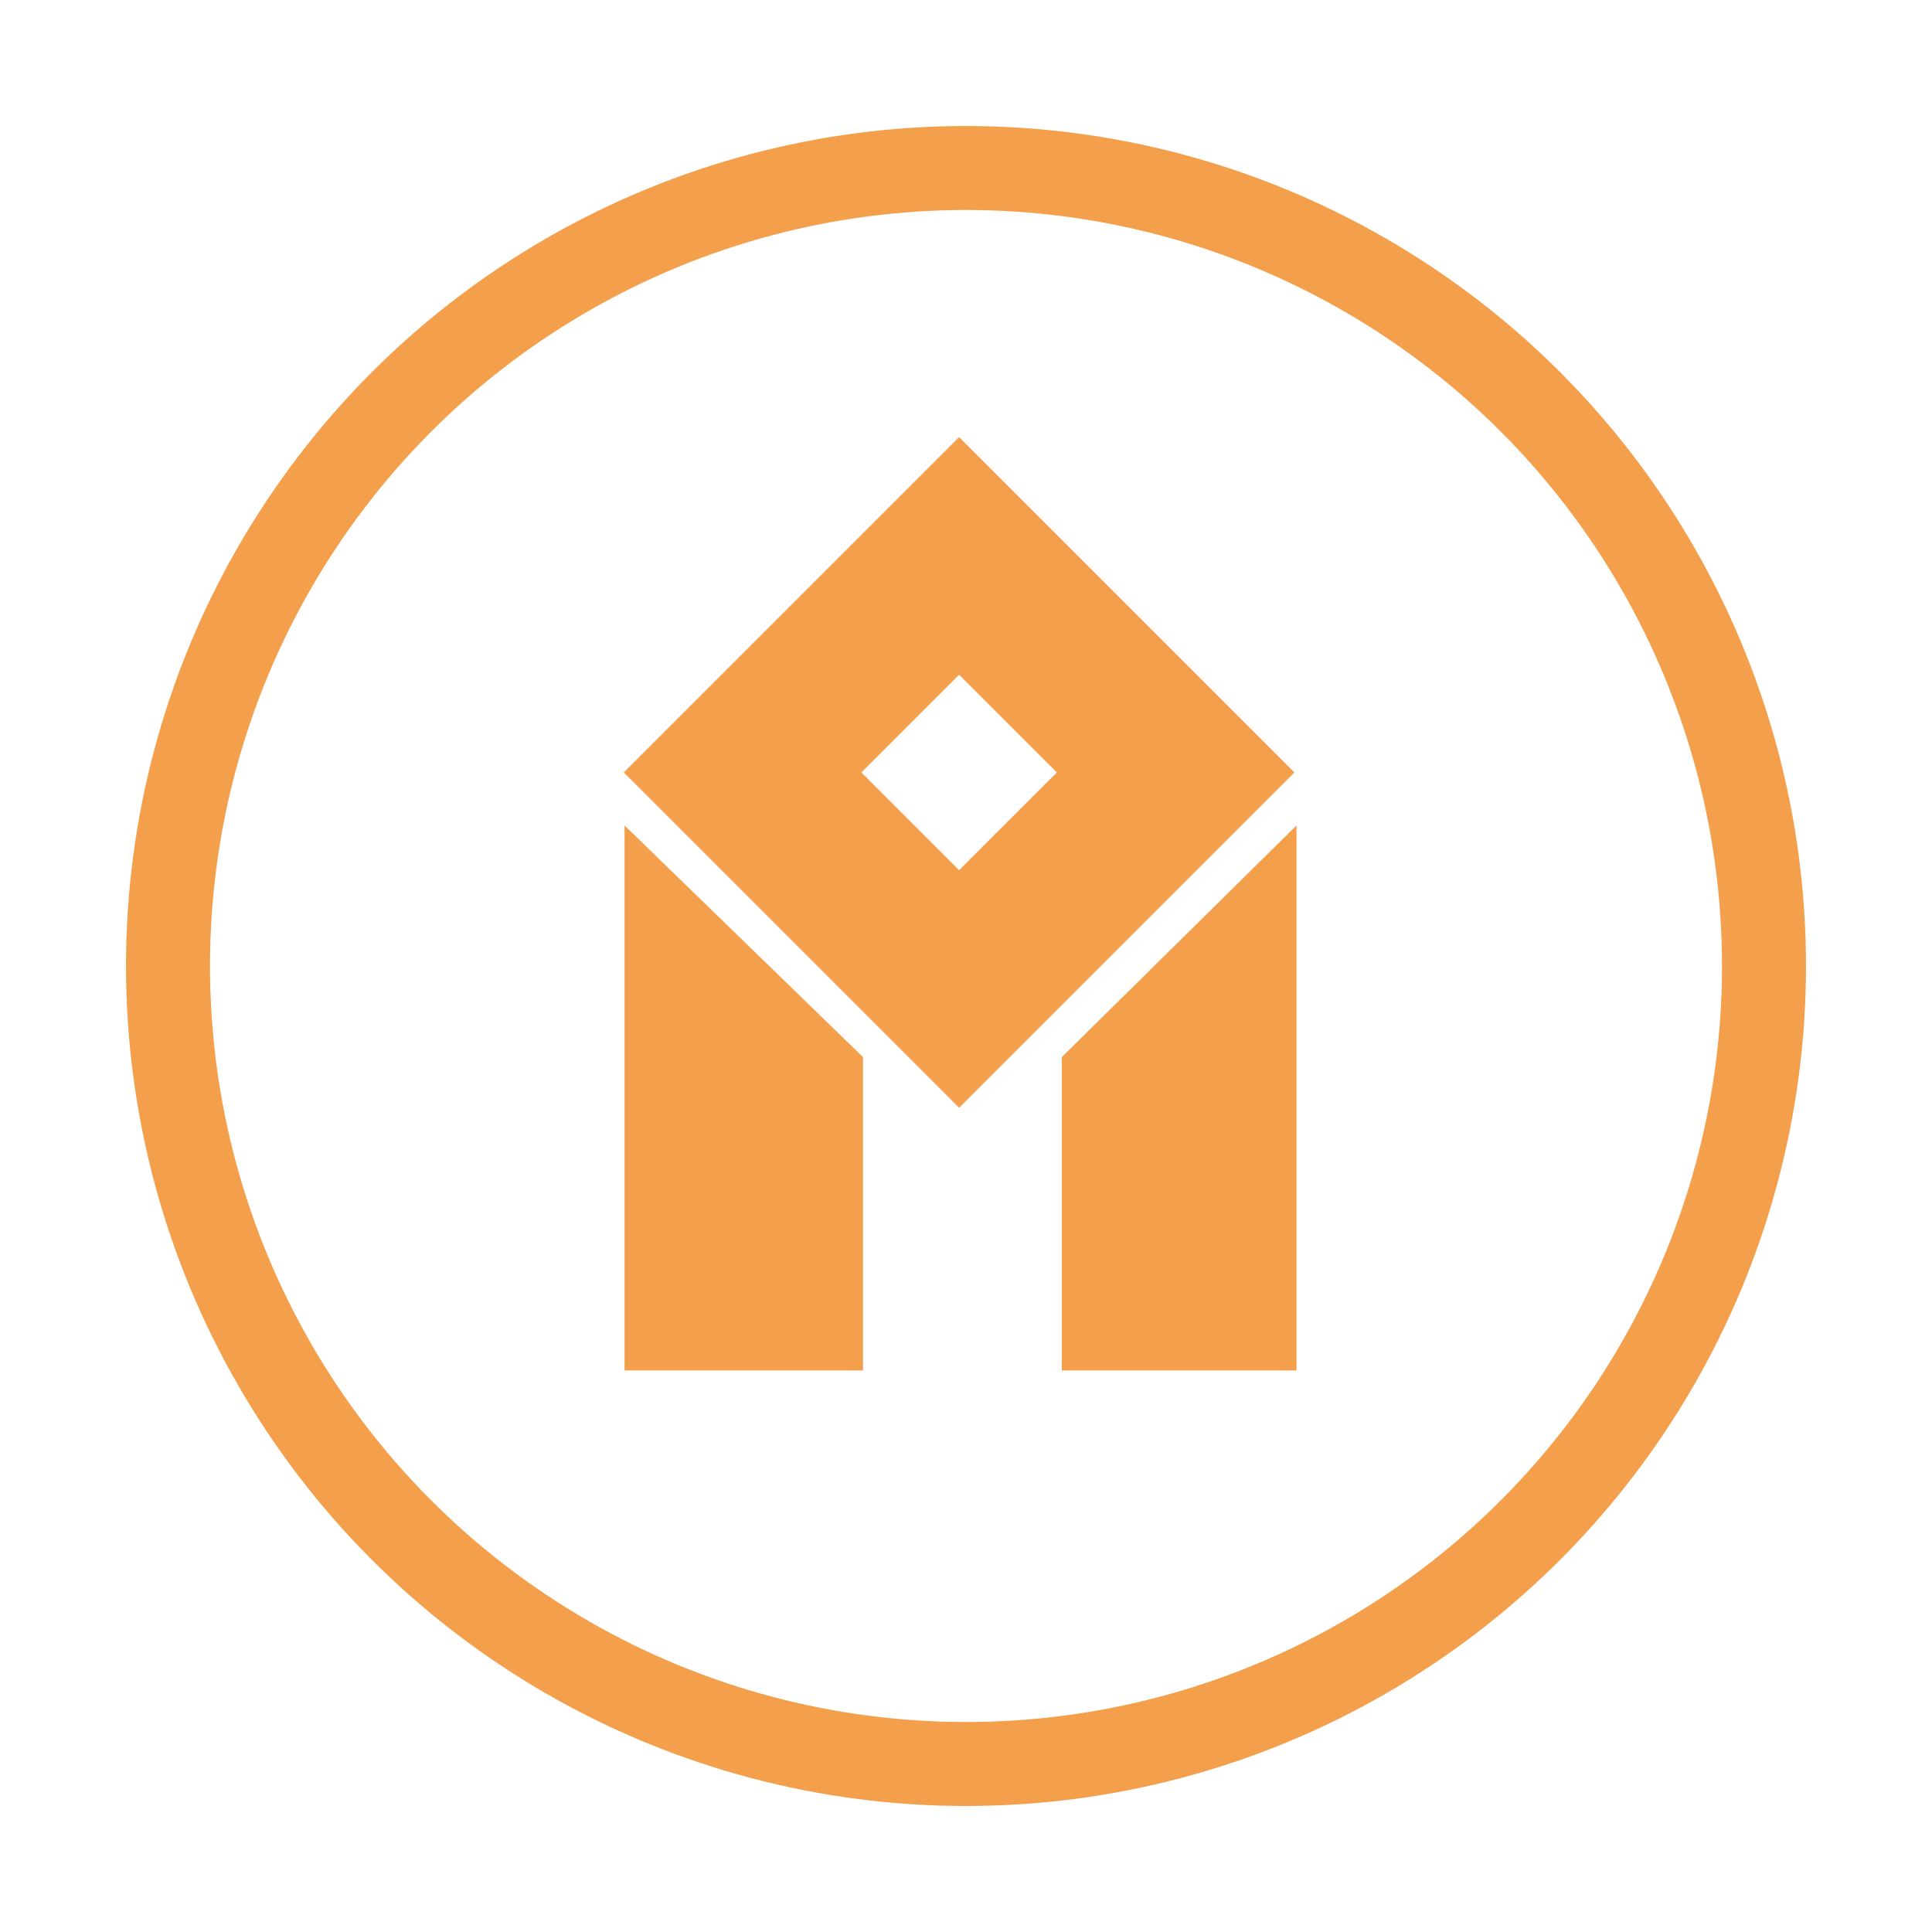 <svg width="92" height="92" viewBox="0 0 92 92" fill="none" xmlns="http://www.w3.org/2000/svg">
<g filter="url(#filter0_d)">
<path d="M29.74 39.307L41.095 50.338V65.259H29.74V39.307Z" fill="#F39F4B"/>
<path d="M61.739 39.307L50.562 50.338V65.259H61.739V39.307Z" fill="#F39F4B"/>
<rect x="45.672" y="26.472" width="14.582" height="14.582" transform="rotate(45 45.672 26.472)" stroke="#F39F4B" stroke-width="8"/>
<circle cx="46" cy="46" r="38" stroke="#F39F4B" stroke-width="4"/>
</g>
<defs>
<filter id="filter0_d" x="0" y="0" width="92" height="92" filterUnits="userSpaceOnUse" color-interpolation-filters="sRGB">
<feFlood flood-opacity="0" result="BackgroundImageFix"/>
<feColorMatrix in="SourceAlpha" type="matrix" values="0 0 0 0 0 0 0 0 0 0 0 0 0 0 0 0 0 0 127 0"/>
<feOffset/>
<feGaussianBlur stdDeviation="3"/>
<feColorMatrix type="matrix" values="0 0 0 0 0 0 0 0 0 0 0 0 0 0 0 0 0 0 0.2 0"/>
<feBlend mode="normal" in2="BackgroundImageFix" result="effect1_dropShadow"/>
<feBlend mode="normal" in="SourceGraphic" in2="effect1_dropShadow" result="shape"/>
</filter>
</defs>
</svg>
